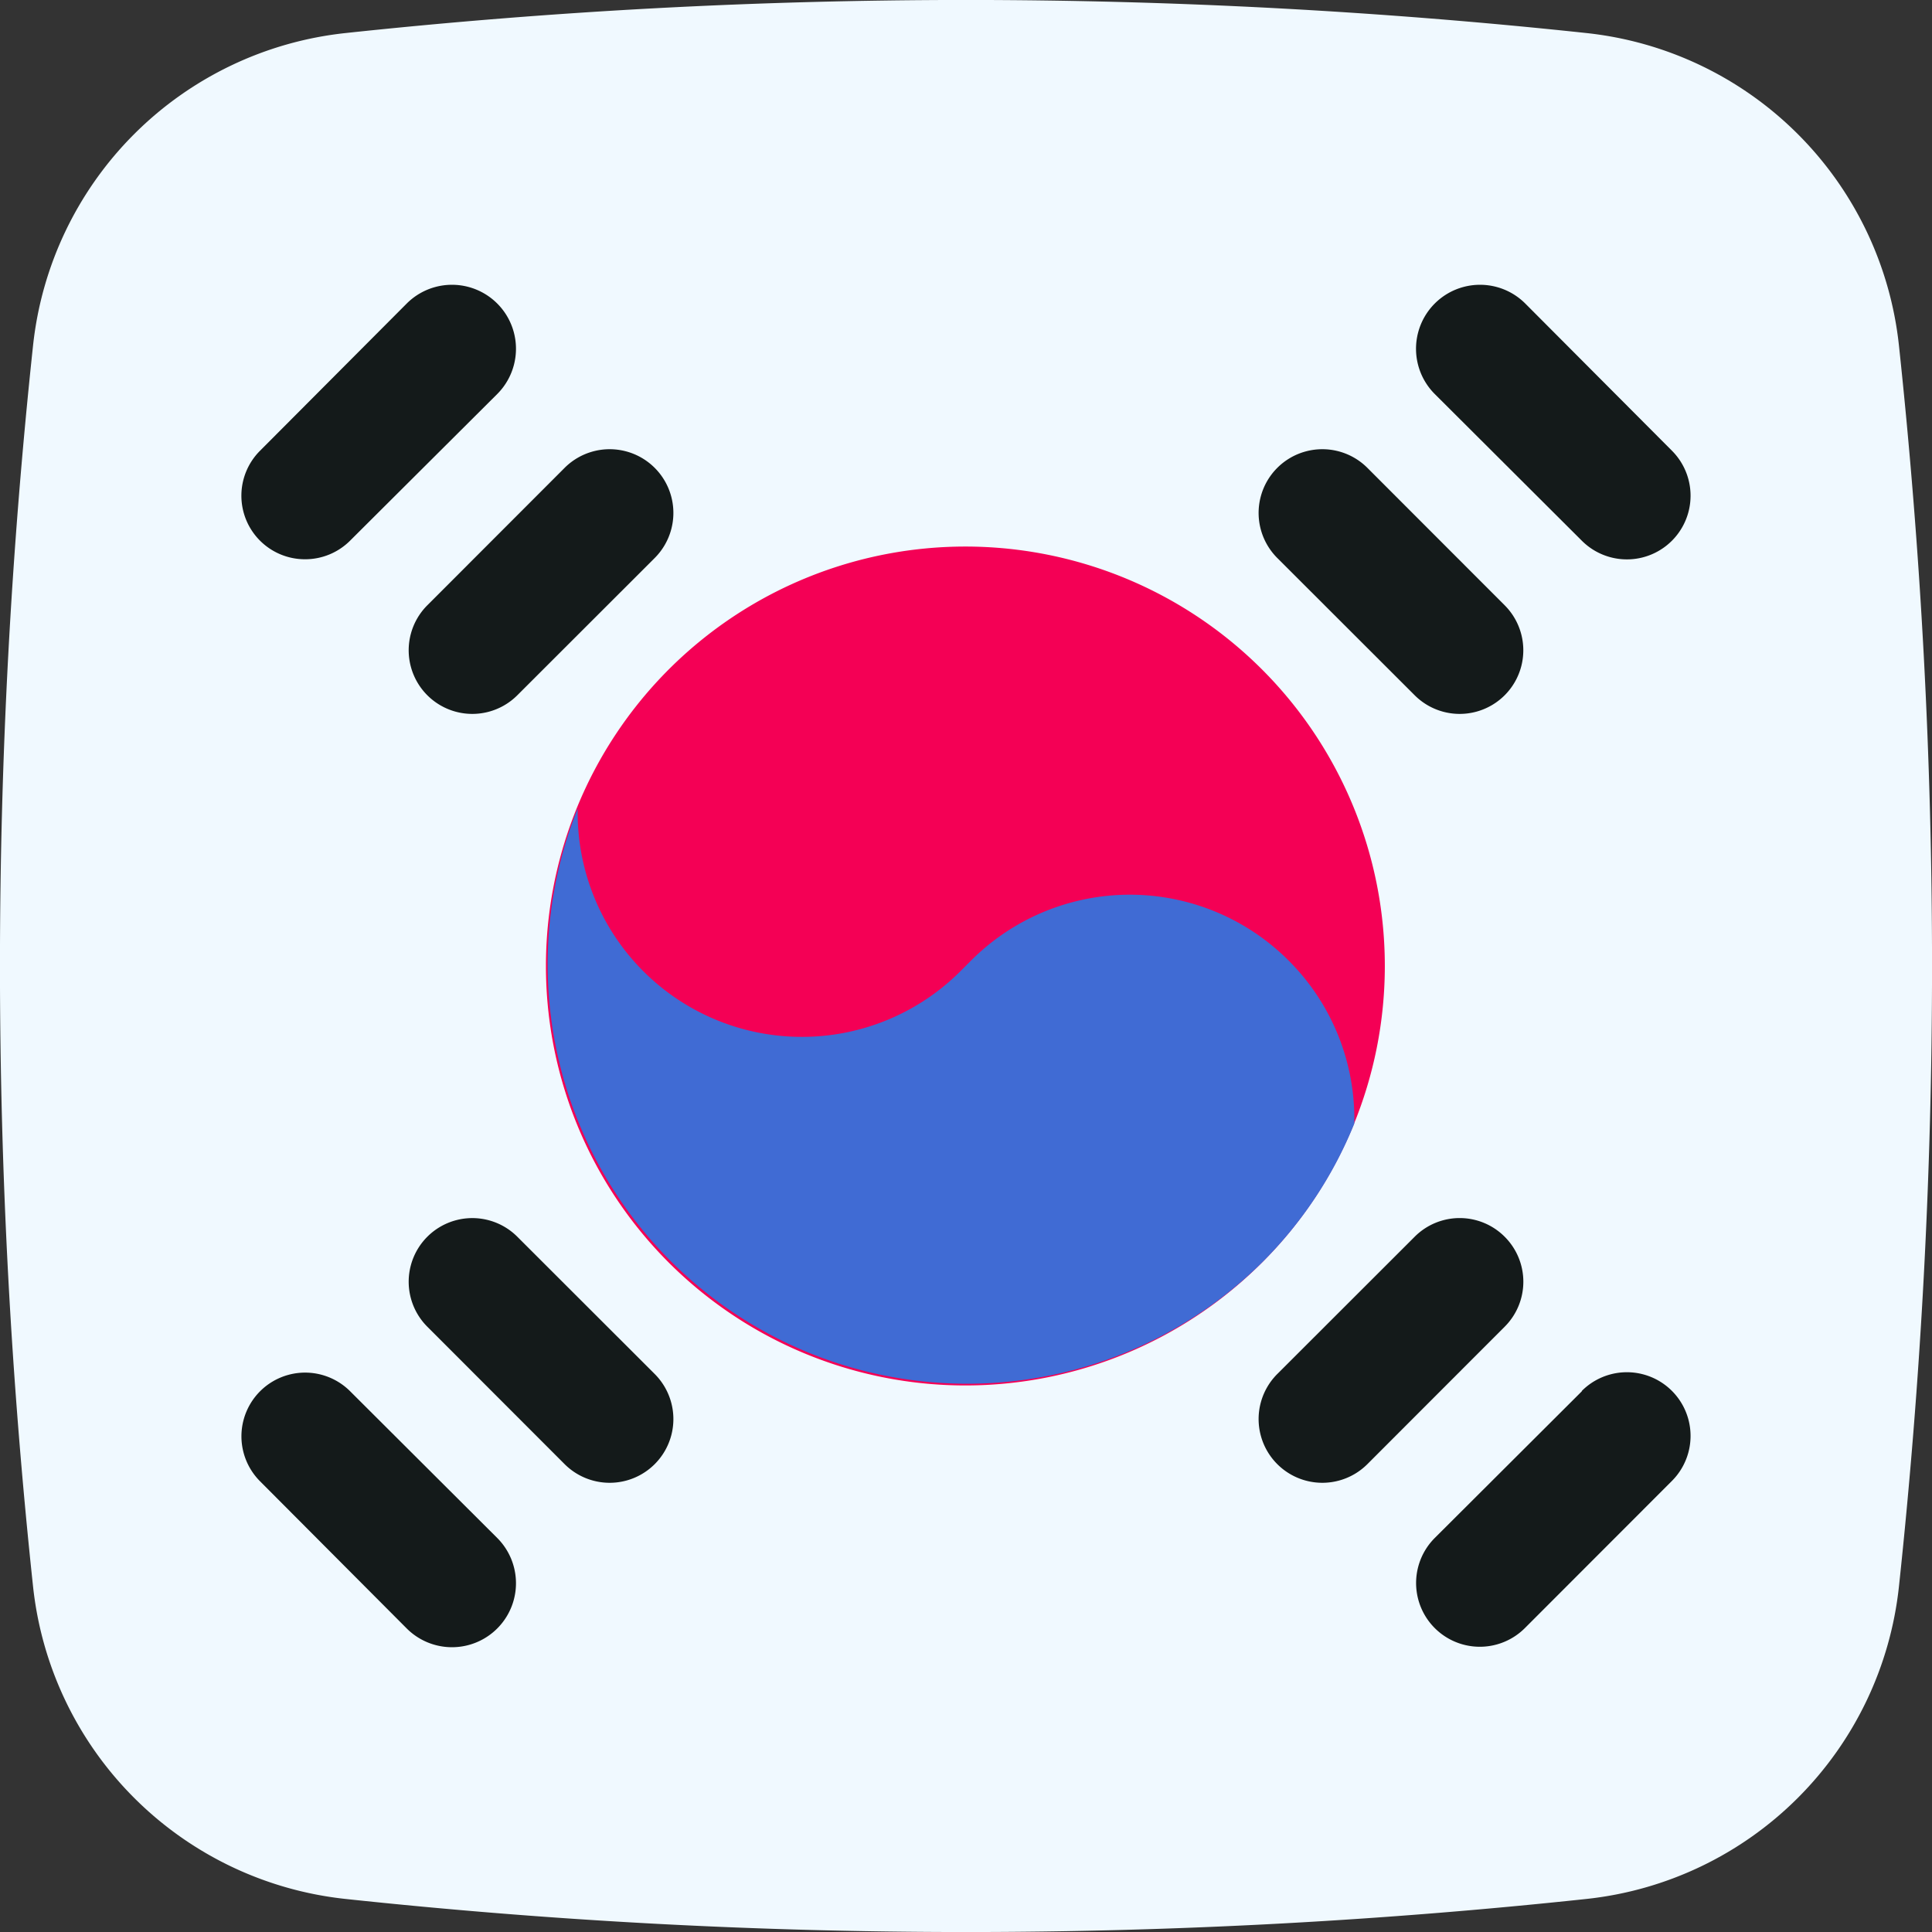 <svg height="512" viewBox="0 0 152 152" width="512" xmlns="http://www.w3.org/2000/svg"><rect x="0" y="0" width="152" height="152" fill="#333333" stroke="none"/><g id="Layer_2" data-name="Layer 2"><g id="_01.south_korea" data-name="01.south korea"><path id="path" d="m124.81 149.4a459 459 0 0 1 -97.62 0 27.69 27.69 0 0 1 -24.59-24.59 459 459 0 0 1 0-97.62 27.69 27.69 0 0 1 24.59-24.59 459 459 0 0 1 97.62 0 27.69 27.69 0 0 1 24.59 24.59 459 459 0 0 1 0 97.62 27.69 27.69 0 0 1 -24.59 24.59z" fill="#f0f9ff"/><path d="m99.31 52.69a33 33 0 1 0 0 46.62 33 33 0 0 0 0-46.62z" fill="#f40055"/><g fill="#141a1a"><path d="m124.45 42.54a5 5 0 1 0 7.09-7.08l-11.54-11.58a5 5 0 0 0 -7.12 7.12z"/><path d="m111.3 54.7a5 5 0 1 0 7.08-7.08l-10.8-10.81a5 5 0 0 0 -7.09 7.09z"/><path d="m24 44a5 5 0 0 0 3.55-1.47l11.57-11.53a5 5 0 1 0 -7.12-7.12l-11.54 11.58a5 5 0 0 0 3.54 8.54z"/><path d="m44.42 36.81-10.8 10.81a5 5 0 1 0 7.08 7.08l10.81-10.8a5 5 0 0 0 -7.09-7.09z"/><path d="m124.45 109.46-11.57 11.54a5 5 0 0 0 7.09 7.09l11.57-11.58a5 5 0 1 0 -7.09-7.08z"/><path d="m118.38 97.3a5 5 0 0 0 -7.08 0l-10.81 10.8a5 5 0 1 0 7.09 7.09l10.8-10.81a5 5 0 0 0 0-7.08z"/><path d="m27.55 109.46a5 5 0 0 0 -7.09 7.08l11.54 11.58a5 5 0 1 0 7.12-7.12z"/><path d="m40.7 97.3a5 5 0 0 0 -7.08 7.08l10.8 10.81a5 5 0 1 0 7.09-7.09z"/></g><path d="m101.39 75.58a17.65 17.65 0 0 0 -25 0l-.85.85a17.64 17.64 0 0 1 -30.09-12.83 33 33 0 0 0 53.86 35.71 32.66 32.66 0 0 0 7.24-10.91 17.59 17.59 0 0 0 -5.16-12.82z" fill="#406bd4"/></g></g></svg>